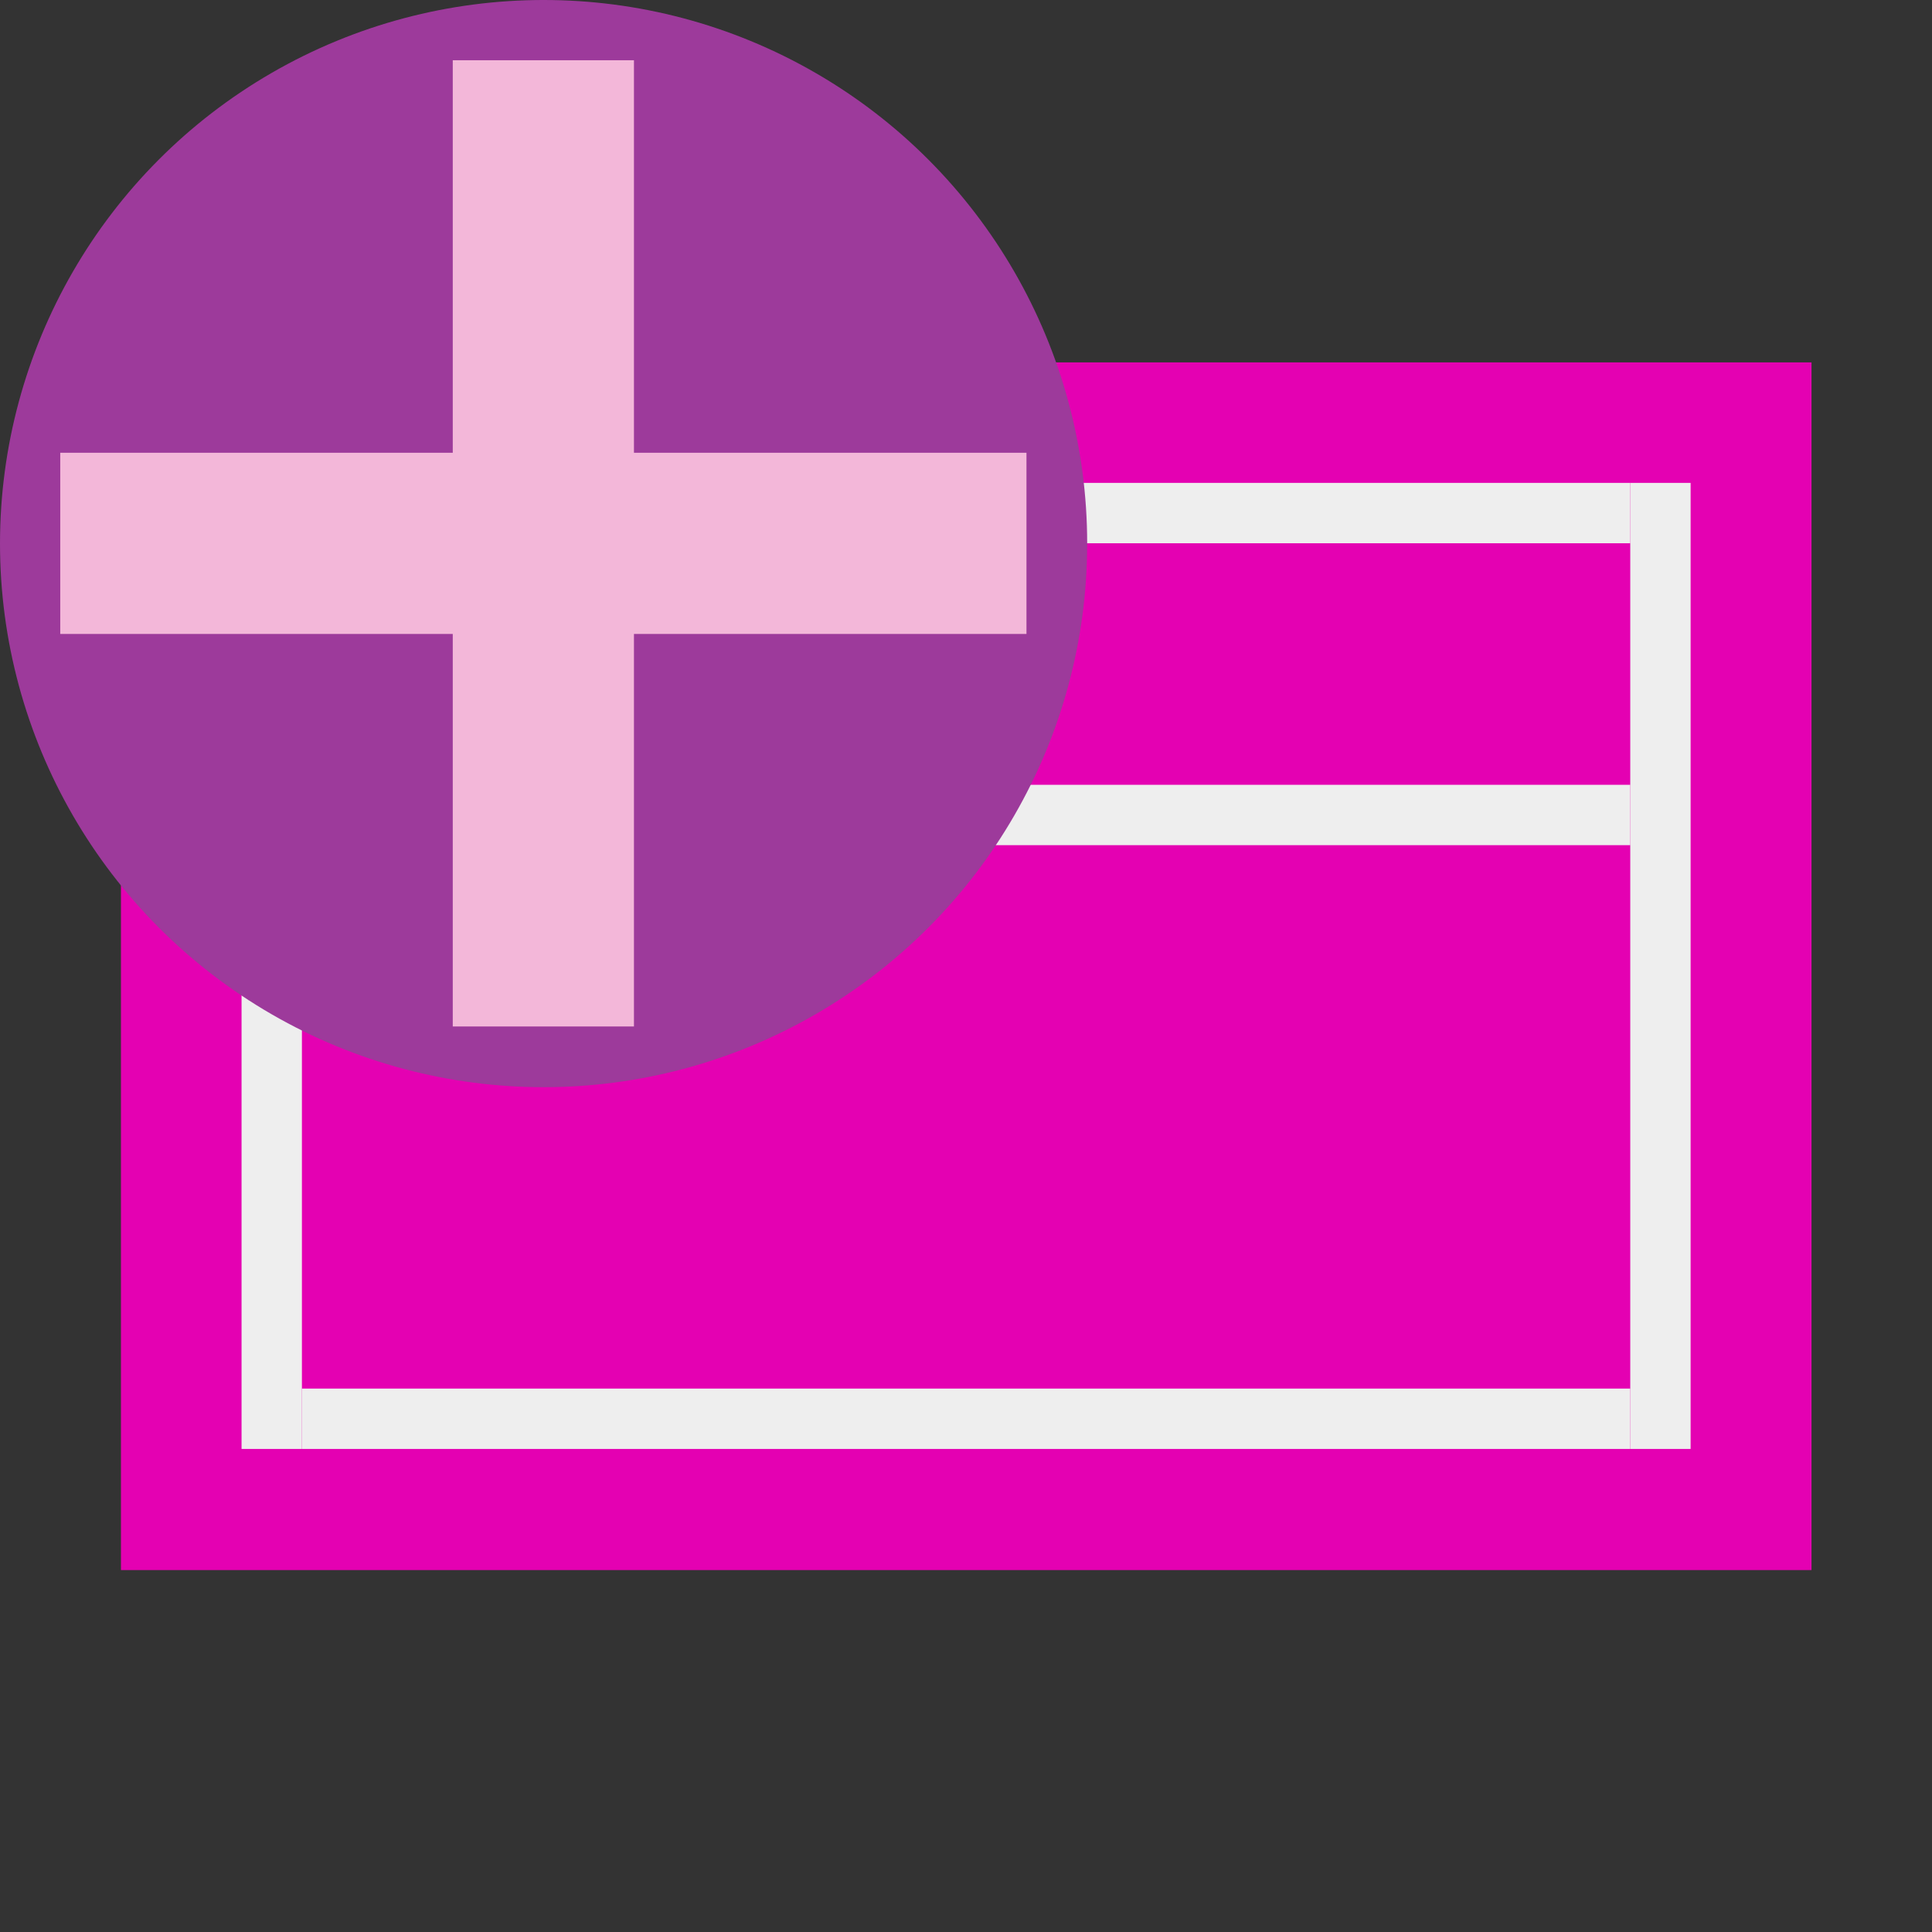 <?xml version="1.0" encoding="UTF-8" standalone="no"?>
<svg
   xmlns:dc="http://purl.org/dc/elements/1.1/"
   xmlns:cc="http://creativecommons.org/ns#"
   xmlns:rdf="http://www.w3.org/1999/02/22-rdf-syntax-ns#"
   xmlns:svg="http://www.w3.org/2000/svg"
   xmlns="http://www.w3.org/2000/svg"
   xmlns:sodipodi="http://sodipodi.sourceforge.net/DTD/sodipodi-0.dtd"
   xmlns:inkscape="http://www.inkscape.org/namespaces/inkscape"
   height="16"
   viewBox="0 0 4.233 4.233"
   width="16"
   id="svg2"
   version="1.1"
   inkscape:version="0.91 r13725"
   sodipodi:docname="sc_insertmasterpage.svg"
   inkscape:export-filename="/home/tamara/Desktop/IKON/5_258 (tamara)/sc (222)/Tanggal 5/sc_insertmasterpagepng"
   inkscape:export-xdpi="90"
   inkscape:export-ydpi="90">
  <rect x="0" y="0" width="4.233" height="4.233" fill="#333333" stroke="none"/>
  <defs
     id="defs113" />
  <sodipodi:namedview
     pagecolor="#ffffff"
     bordercolor="#666666"
     borderopacity="1"
     objecttolerance="10"
     gridtolerance="10"
     guidetolerance="10"
     inkscape:pageopacity="0"
     inkscape:pageshadow="2"
     inkscape:window-width="1366"
     inkscape:window-height="718"
     id="namedview111"
     showgrid="true"
     inkscape:zoom="29.5"
     inkscape:cx="4.3086335"
     inkscape:cy="8.7459045"
     inkscape:window-x="0"
     inkscape:window-y="0"
     inkscape:window-maximized="1"
     inkscape:current-layer="svg2">
    <inkscape:grid
       type="xygrid"
       id="grid4243" />
  </sodipodi:namedview>
  <filter
     id="a"
     color-interpolation-filters="sRGB"
     height="1.072"
     width="1.072"
     x="-.036"
     y="-.036">
    <feGaussianBlur
       stdDeviation=".664"
       id="feGaussianBlur5" />
  </filter>
  <radialGradient
     id="b"
     cx="-55.686"
     cy="-347.116"
     gradientTransform="matrix(-0.918,-0.246,0.267,-0.995,-14.51,-705.184)"
     gradientUnits="userSpaceOnUse"
     r="22.142">
    <stop
       offset="0"
       stop-color="#82c133"
       id="stop8" />
    <stop
       offset="1"
       stop-color="#72b028"
       id="stop10" />
  </radialGradient>
  <linearGradient
     id="c"
     gradientUnits="userSpaceOnUse"
     x1="328.124"
     x2="336.981"
     y1="120.812"
     y2="87.759">
    <stop
       offset="0"
       stop-color="#96ff00"
       id="stop13" />
    <stop
       offset="1"
       stop-color="#609800"
       id="stop15" />
  </linearGradient>
  <clipPath
     id="d">
    <circle
       cx="343.912"
       cy="92.325"
       r="36"
       transform="matrix(.866 .5 .5 -.866 0 0)"
       id="circle18" />
  </clipPath>
  <filter
     id="e">
    <feGaussianBlur
       stdDeviation="2.881"
       id="feGaussianBlur21" />
  </filter>
  <radialGradient
     id="f"
     cx="343.999"
     cy="92"
     gradientTransform="matrix(0.461,0,0,0.461,-219.035,-372.175)"
     gradientUnits="userSpaceOnUse"
     r="36">
    <stop
       offset="0"
       stop-color="#e5ff00"
       id="stop24" />
    <stop
       offset="1"
       stop-color="#bff500"
       stop-opacity="0"
       id="stop26" />
  </radialGradient>
  <linearGradient
     id="g"
     gradientTransform="matrix(0,0.511,-0.511,0,76.139,324.513)"
     gradientUnits="userSpaceOnUse"
     x1="-80.003"
     x2="-45.097"
     y1="-131.931"
     y2="-131.931">
    <stop
       offset="0"
       stop-color="#fff"
       id="stop29" />
    <stop
       offset="1"
       stop-color="#fff"
       stop-opacity="0"
       id="stop31" />
  </linearGradient>
  <linearGradient
     id="h"
     gradientUnits="userSpaceOnUse"
     x1="122"
     x2="122"
     y1="62"
     y2="9.933">
    <stop
       offset="0"
       stop-color="#314d00"
       stop-opacity="0"
       id="stop34" />
    <stop
       offset=".5"
       stop-color="#194d00"
       id="stop36" />
    <stop
       offset="1"
       stop-color="#2d4d00"
       stop-opacity="0"
       id="stop38" />
  </linearGradient>
  <filter
     id="i">
    <feGaussianBlur
       stdDeviation="1.04"
       id="feGaussianBlur41" />
  </filter>
  <linearGradient
     id="j"
     gradientTransform="matrix(-0.106,0,0,-0.101,3.908,30.558)"
     gradientUnits="userSpaceOnUse"
     x1="0"
     x2="31.942"
     y1="294.883"
     y2="274.791">
    <stop
       offset="0"
       stop-color="#5499ff"
       id="stop44" />
    <stop
       offset=".114"
       stop-color="#5a9cff"
       id="stop46" />
    <stop
       offset=".203"
       stop-color="#80b3ff"
       id="stop48" />
    <stop
       offset=".215"
       stop-color="#7aafff"
       id="stop50" />
    <stop
       offset=".256"
       stop-color="#80b3ff"
       id="stop52" />
    <stop
       offset=".531"
       stop-color="#80b3ff"
       id="stop54" />
    <stop
       offset=".845"
       stop-color="#80b3ff"
       id="stop56" />
    <stop
       offset="1"
       stop-color="#80b3ff"
       id="stop58" />
  </linearGradient>
  <filter
     id="k"
     color-interpolation-filters="sRGB"
     height="1.026"
     width="1.022"
     x="-.011"
     y="-.013">
    <feGaussianBlur
       stdDeviation=".12"
       id="feGaussianBlur61" />
  </filter>
  <filter
     id="l"
     color-interpolation-filters="sRGB"
     height="1.132"
     width="1.11"
     x="-.055"
     y="-.066">
    <feGaussianBlur
       stdDeviation=".6"
       id="feGaussianBlur64" />
  </filter>
  <filter
     id="m"
     color-interpolation-filters="sRGB"
     height="1.053"
     width="1.044"
     x="-.022"
     y="-.026">
    <feGaussianBlur
       stdDeviation=".24"
       id="feGaussianBlur67" />
  </filter>
  <g
     id="g4944">
    <g
       id="g4266">
      <path
         style="opacity:0.99;fill:#e602b4"
         inkscape:connector-curvature="0"
         id="path77"
         d="m 3.969,3.44 -3.704,0 0,-2.646 3.704,0 z" />
      <g
         style="fill:#eeeeee"
         id="g81"
         transform="matrix(0.125,0,0,0.125,0,-32.892)">
        <path
           inkscape:connector-curvature="0"
           id="path83"
           d="m 29.633,288.533 -1.058,0 0,-16.933 1.058,0 z" />
        <path
           inkscape:connector-curvature="0"
           id="path85"
           d="m 5.292,288.533 -1.058,0 0,-16.933 1.058,0 z" />
        <path
           inkscape:connector-curvature="0"
           id="path87"
           d="m 28.575,287.475 0,1.058 -23.283,0 0,-1.058 z" />
        <path
           inkscape:connector-curvature="0"
           id="path89"
           d="m 28.575,271.6 0,1.058 -23.283,0 0,-1.058 z" />
        <path
           inkscape:connector-curvature="0"
           id="path91"
           d="m 28.575,276.892 0,1.058 -23.283,0 0,-1.058 z" />
      </g>
      <circle
         style="opacity:1;fill:#9d3a9b;fill-opacity:1;fill-rule:nonzero;stroke:none;stroke-width:5;stroke-linecap:round;stroke-linejoin:round;stroke-miterlimit:4;stroke-dasharray:none;stroke-dashoffset:0;stroke-opacity:1"
         id="path4253"
         cx="1.191"
         cy="1.191"
         r="1.191" />
      <rect
         style="opacity:1;fill:#f3b7d9;fill-opacity:1;fill-rule:nonzero;stroke:none;stroke-width:5;stroke-linecap:round;stroke-linejoin:round;stroke-miterlimit:4;stroke-dasharray:none;stroke-dashoffset:0;stroke-opacity:1"
         id="rect4245"
         width="0.397"
         height="2.117"
         x="0.992"
         y="0.132"
         rx="0"
         ry="0" />
      <rect
         ry="0"
         rx="0"
         y="-2.249"
         x="0.992"
         height="2.117"
         width="0.397"
         id="rect4249"
         style="opacity:1;fill:#f3b7d9;fill-opacity:1;fill-rule:nonzero;stroke:none;stroke-width:5;stroke-linecap:round;stroke-linejoin:round;stroke-miterlimit:4;stroke-dasharray:none;stroke-dashoffset:0;stroke-opacity:1"
         transform="matrix(0,1,-1,0,0,0)" />
    </g>
  </g>
</svg>
